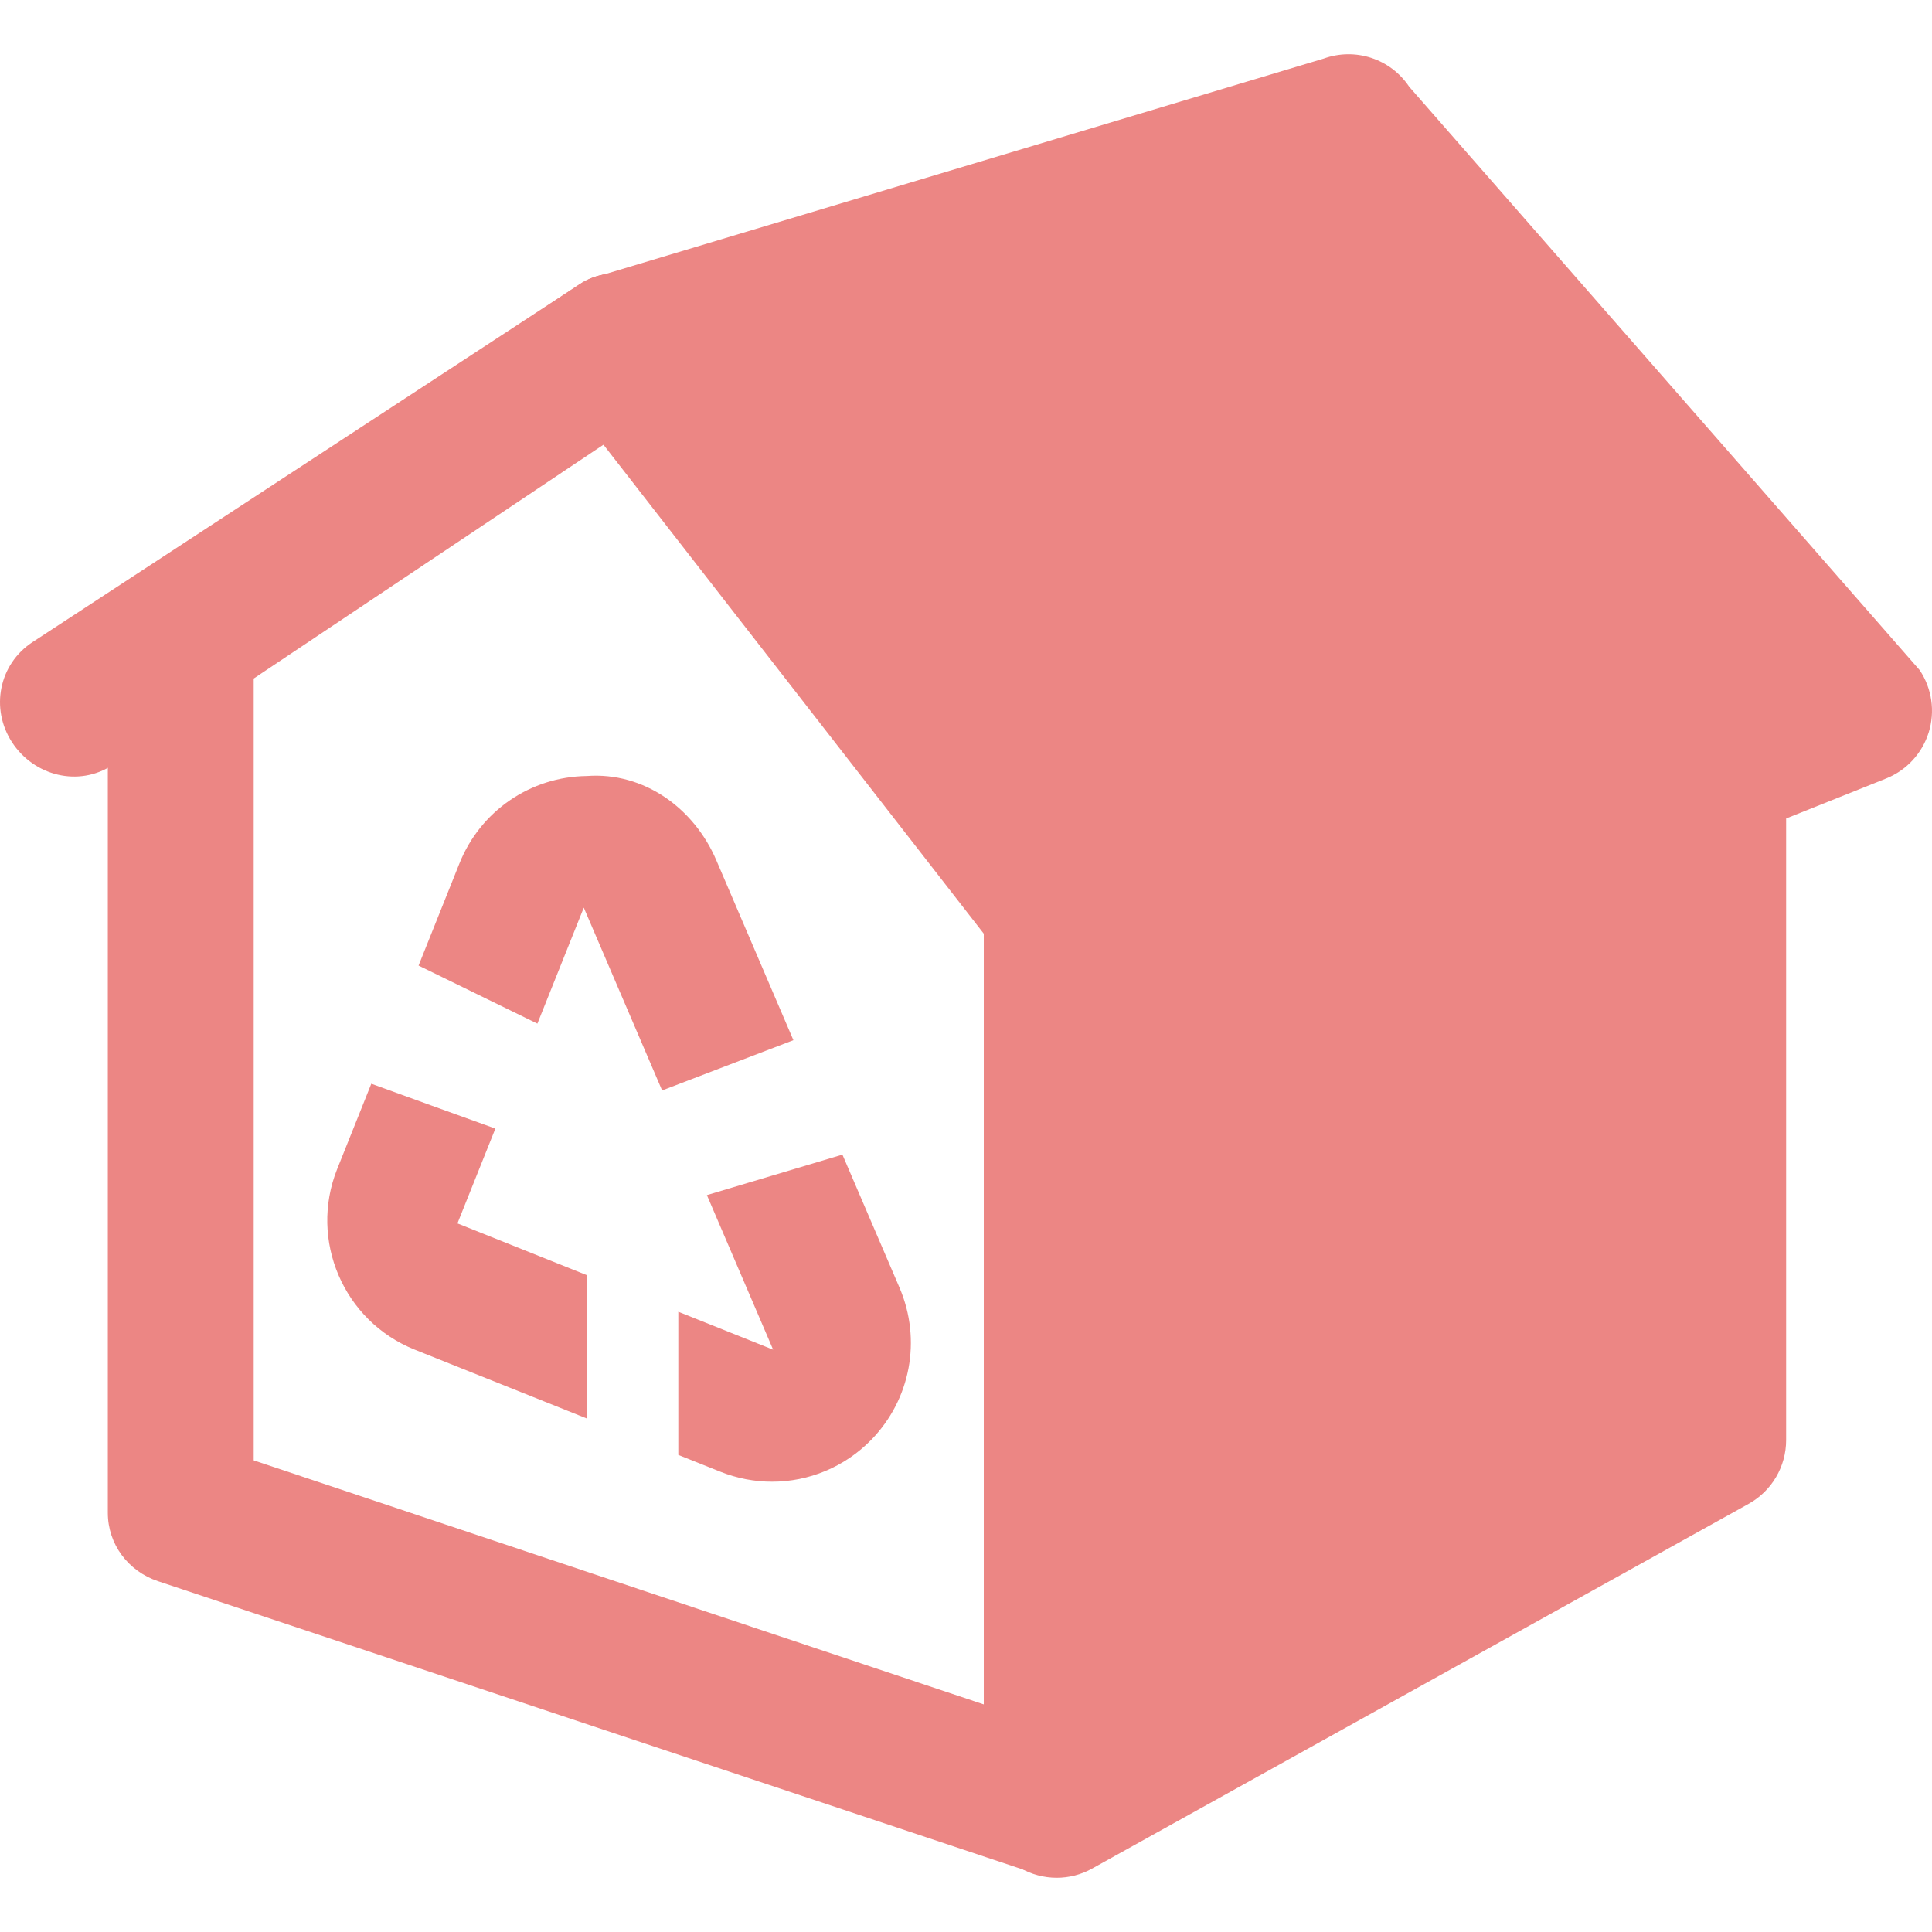 <?xml version="1.0" encoding="UTF-8" standalone="no"?>
<!DOCTYPE svg PUBLIC "-//W3C//DTD SVG 1.1//EN" "http://www.w3.org/Graphics/SVG/1.1/DTD/svg11.dtd">
<!-- Created with Vectornator (http://vectornator.io/) -->
<svg stroke-miterlimit="10" style="fill-rule:nonzero;clip-rule:evenodd;stroke-linecap:round;stroke-linejoin:round;" version="1.1" viewBox="0 0 512 512" xml:space="preserve" xmlns="http://www.w3.org/2000/svg" xmlns:xlink="http://www.w3.org/1999/xlink">
<defs/>
<clipPath id="ArtboardFrame">
<rect height="512" width="512" x="0" y="0"/>
</clipPath>
<g clip-path="url(#ArtboardFrame)" id="Layer-1">
<g opacity="1">
<path d="M464.549 133.487C459.059 129.931 452.12 129.37 446.166 132.038L272.195 209.358C265.198 212.451 260.713 219.371 260.713 227.006L260.713 478.297C260.713 485.14 264.328 491.481 270.243 494.96C273.258 496.738 276.641 497.628 280.043 497.628C283.271 497.628 286.519 496.816 289.418 495.192L463.389 398.541C469.536 395.139 473.344 388.664 473.344 381.647L473.344 149.686C473.344 143.152 470.039 137.044 464.549 133.487Z" fill="#ec8684" fill-rule="nonzero" opacity="1" stroke="none"/>
<path d="M508.757 177.618L373.446 22.977C368.498 15.554 359.161 12.5 350.753 15.535L157.452 73.525C151.633 75.632 147.207 80.407 145.486 86.341C143.766 92.275 145.022 98.674 148.811 103.564L284.122 277.535C287.852 282.348 293.535 284.997 299.373 284.997C301.789 284.997 304.225 284.552 306.545 283.624L499.846 206.304C505.258 204.139 509.395 199.654 511.134 194.087C512.855 188.52 511.985 182.47 508.757 177.618Z" fill="#ec8684" fill-rule="nonzero" opacity="1" stroke="none"/>
<path d="M168.113 72.898C163.271 71.883 158.084 72.395 153.616 75.315L8.64 170.153C-0.297 175.992-2.637 187.794 3.203 196.732C9.042 205.669 20.846 208.611 29.782 202.772L174.758 107.934C183.695 102.095 186.033 90.293 180.194 81.355C177.275 76.887 172.955 73.913 168.113 72.898Z" fill="#ec8684" fill-rule="nonzero" opacity="1" stroke="none"/>
<path d="M168.113 72.898C163.262 71.928 158.057 72.354 153.616 75.315L37.635 152.635C32.257 156.22 28.575 162.481 28.574 168.945L28.574 400.906C28.574 409.226 33.97 416.398 41.864 419.028L273.825 496.348C283.952 499.724 295.215 494.395 298.591 484.267C301.967 474.139 296.034 463.48 285.906 460.104L67.234 387.012L67.234 179.818L174.758 107.934C183.641 102.012 186.117 89.634 180.194 80.751C177.234 76.31 172.964 73.868 168.113 72.898Z" fill="#ec8684" fill-rule="nonzero" opacity="1" stroke="none"/>
<path d="M142.413 271.272L154.707 240.537L175.467 288.979L210.261 275.66L189.83 227.973C183.953 214.229 170.731 204.545 155.538 205.647C140.596 205.82 127.335 214.906 121.768 228.785L110.924 255.885L142.413 271.272ZM223.251 305.989C211.731 309.449 198.257 313.47 187.336 316.717L204.888 357.678L179.759 347.626L179.759 385.571L190.893 390.017C195.358 391.795 199.997 392.665 204.598 392.665C214.301 392.665 223.812 388.818 230.887 381.57C241.325 370.88 244.282 355.087 238.406 341.305L223.251 305.989ZM155.557 337.942L121.227 324.217L131.279 299.088C120.609 295.261 107.947 290.66 98.398 287.2L89.352 309.816C81.832 328.663 91.053 350.12 109.88 357.658L155.538 375.925L155.538 337.942L155.557 337.942Z" fill="#ec8684" fill-rule="nonzero" opacity="1" stroke="none"/>
</g>
</g>
</svg>
